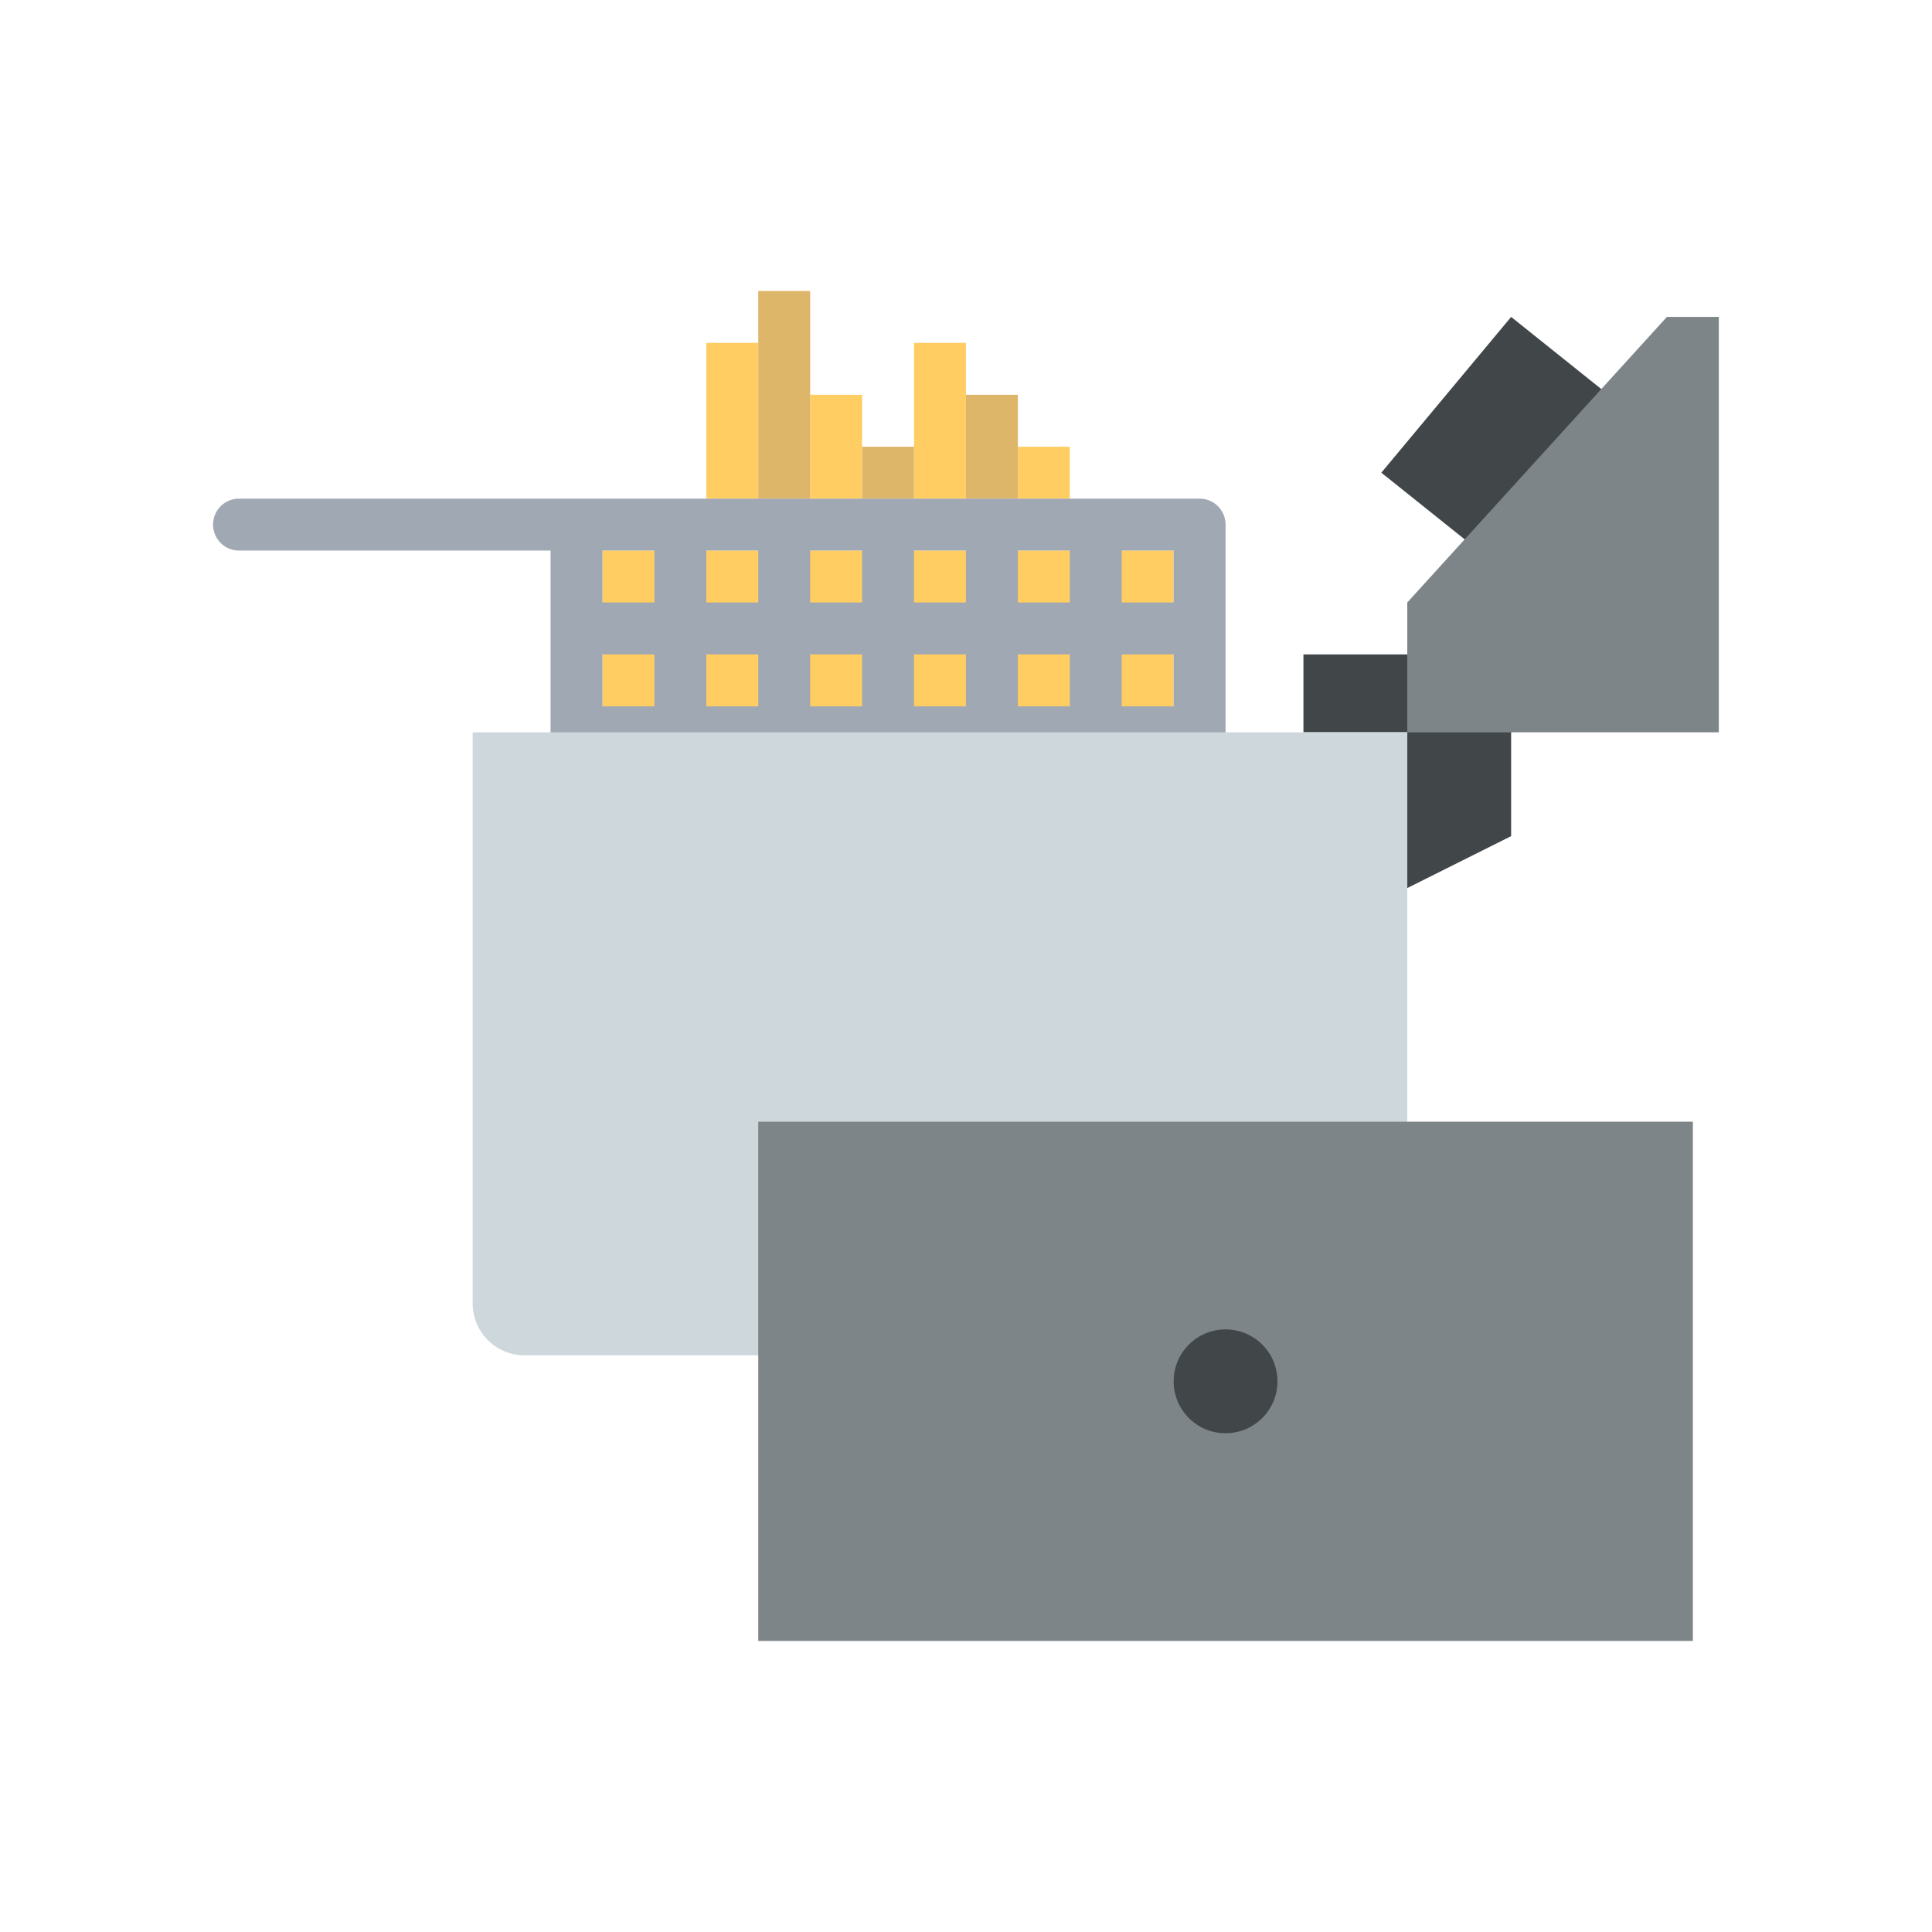 <?xml version="1.0"?>
<svg xmlns="http://www.w3.org/2000/svg" id="Flat" height="512px" viewBox="0 0 512 512" width="512px" class="hovered-paths"><g transform="matrix(0.86, 0, 0, 0.86, 35.825, 35.825)"><g fill="#ffcd62"><path d="m144 128h176v48h-176z" data-original="#FFCD62"/><path d="m176 64h16v48h-16z" data-original="#FFCD62"/><path d="m208 80h16v32h-16z" data-original="#FFCD62"/><path d="m272 96h16v16h-16z" data-original="#FFCD62"/><path d="m240 64h16v48h-16z" data-original="#FFCD62"/></g><path d="m192 48h16v64h-16z" fill="#ddb66a" data-original="#DDB66A"/><path d="m256 80h16v32h-16z" fill="#ddb66a" data-original="#DDB66A"/><path d="m224 96h16v16h-16z" fill="#ddb66a" data-original="#DDB66A"/><path d="m384 104 40-48 40 32-40 48z" fill="#414649" data-original="#414649"/><path d="m360 160h64v24h-64z" fill="#414649" data-original="#414649"/><path d="m488 184h-96v-40l80-88h16z" fill="#7e8589" data-original="#7E8589"/><path d="m328 112h-296a8 8 0 0 0 0 16h96v56a8 8 0 0 0 8 8h192a8 8 0 0 0 8-8v-64a8 8 0 0 0 -8-8zm-8 32h-16v-16h16zm-112-16h16v16h-16zm-16 16h-16v-16h16zm48-16h16v16h-16zm32 0h16v16h-16zm-112 0v16h-16v-16zm-16 48v-16h16v16zm32 0v-16h16v16zm32 0v-16h16v16zm32 0v-16h16v16zm32 0v-16h16v16zm32 0v-16h16v16z" fill="#a0a8b3" data-original="#A0A8B3" class="hovered-path"/><path d="m392 232v-48h32v32z" fill="#414649" data-original="#414649"/><path d="m104 184h288a0 0 0 0 1 0 0v176a16 16 0 0 1 -16 16h-256a16 16 0 0 1 -16-16v-176a0 0 0 0 1 0 0z" fill="#ced8dc" data-original="#CED8DC" class="active-path" style="fill:#CED8DC"/><path d="m192 304h288v160h-288z" fill="#7e8589" data-original="#7E8589"/><circle cx="336" cy="384" fill="#414649" r="16" data-original="#414649"/></g> </svg>
